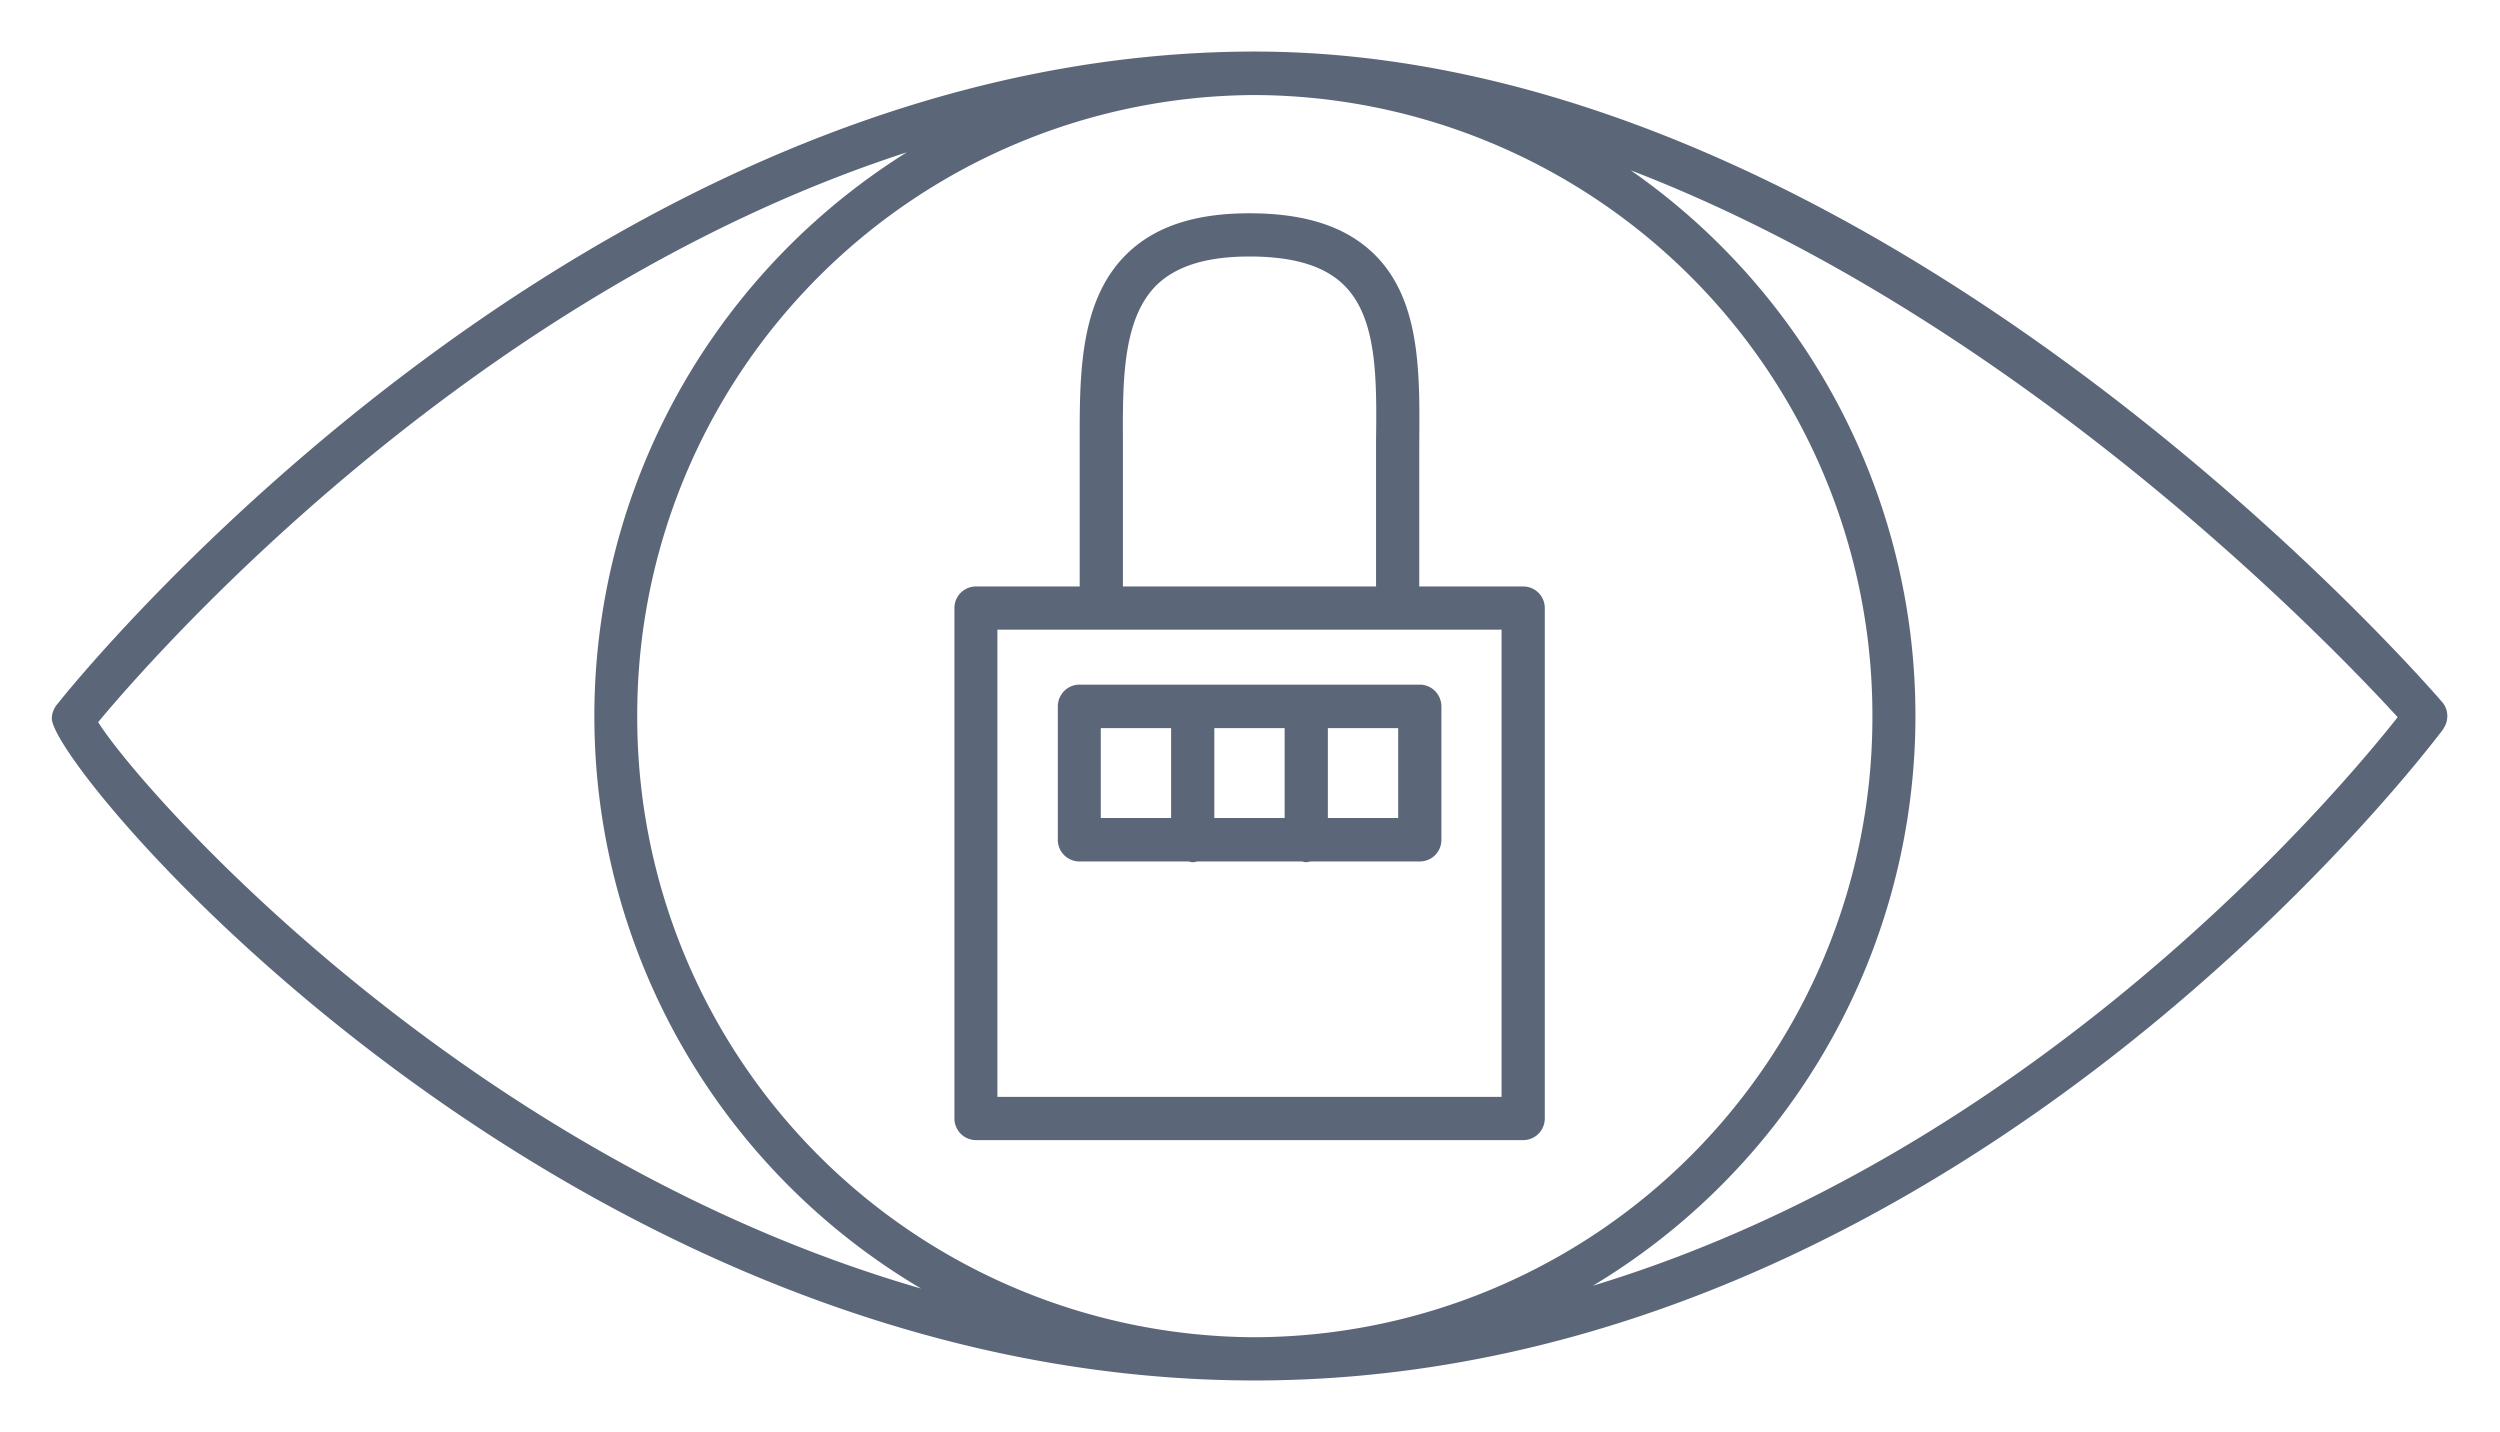 <svg xmlns="http://www.w3.org/2000/svg" xmlns:xlink="http://www.w3.org/1999/xlink" width="96" height="55" viewBox="0 0 96 55"><defs><path id="4i93a" d="M1783.82 1404c-.19.24-18.58 25.01-45.64 25.01-26.5 0-46.19-23.43-46.19-25.42 0-.22.1-.44.26-.61.46-.59 20.05-25 45.93-25 23.8 0 44.72 23.96 45.6 24.98.25.29.26.72.04 1.03zm-21.92-.5a23.81 23.81 0 0 0-23.72-23.85 23.8 23.8 0 0 0-23.71 23.85 23.8 23.8 0 0 0 23.71 23.85 23.8 23.8 0 0 0 23.72-23.85zm-36.53 21.98a25.53 25.53 0 0 1-.55-43.63c-17.02 5.52-29.23 19.69-31.05 21.88 1.5 2.43 13.82 16.61 31.6 21.75zm56.7-21.94c-2.44-2.67-14.46-15.24-29.45-21a25.53 25.53 0 0 1-1.45 42.83c17.05-5.17 28.62-18.94 30.9-21.83zm-32.75-4.2v19.6c0 .47-.37.84-.83.84h-21.01a.83.83 0 0 1-.83-.83v-19.6c0-.46.37-.83.83-.83h3.98v-5.6c0-2.5-.01-5.33 1.75-7.11 1.09-1.1 2.65-1.62 4.77-1.62 2.18 0 3.76.53 4.84 1.62 1.73 1.75 1.7 4.5 1.68 7.15v5.56h3.99c.46 0 .83.37.83.83zm-16.2-.82h9.72v-5.58c.03-2.42.04-4.7-1.2-5.96-.75-.76-1.94-1.13-3.66-1.13-1.66 0-2.84.37-3.6 1.13-1.27 1.3-1.27 3.65-1.26 5.93V1398.51zm14.54 1.66h-19.36v17.94h19.36zm-16.21 2.11h13.07c.46 0 .83.38.83.84v5.12c0 .46-.37.83-.83.83h-4.18l-.18.03c-.06 0-.11-.02-.17-.03h-4.01c-.06.01-.11.03-.18.03-.06 0-.11-.02-.17-.03h-4.18a.83.83 0 0 1-.83-.83v-5.12c0-.46.37-.84.83-.84zm7.88 5.12v-3.45h-2.7v3.45zm4.36-3.45h-2.7v3.45h2.7zm-11.42 3.45h2.7v-3.45h-2.7z"/></defs><g><g transform="translate(-1690 -1376)"><use fill="#5b6779" xlink:href="#4i93a"/></g></g></svg>